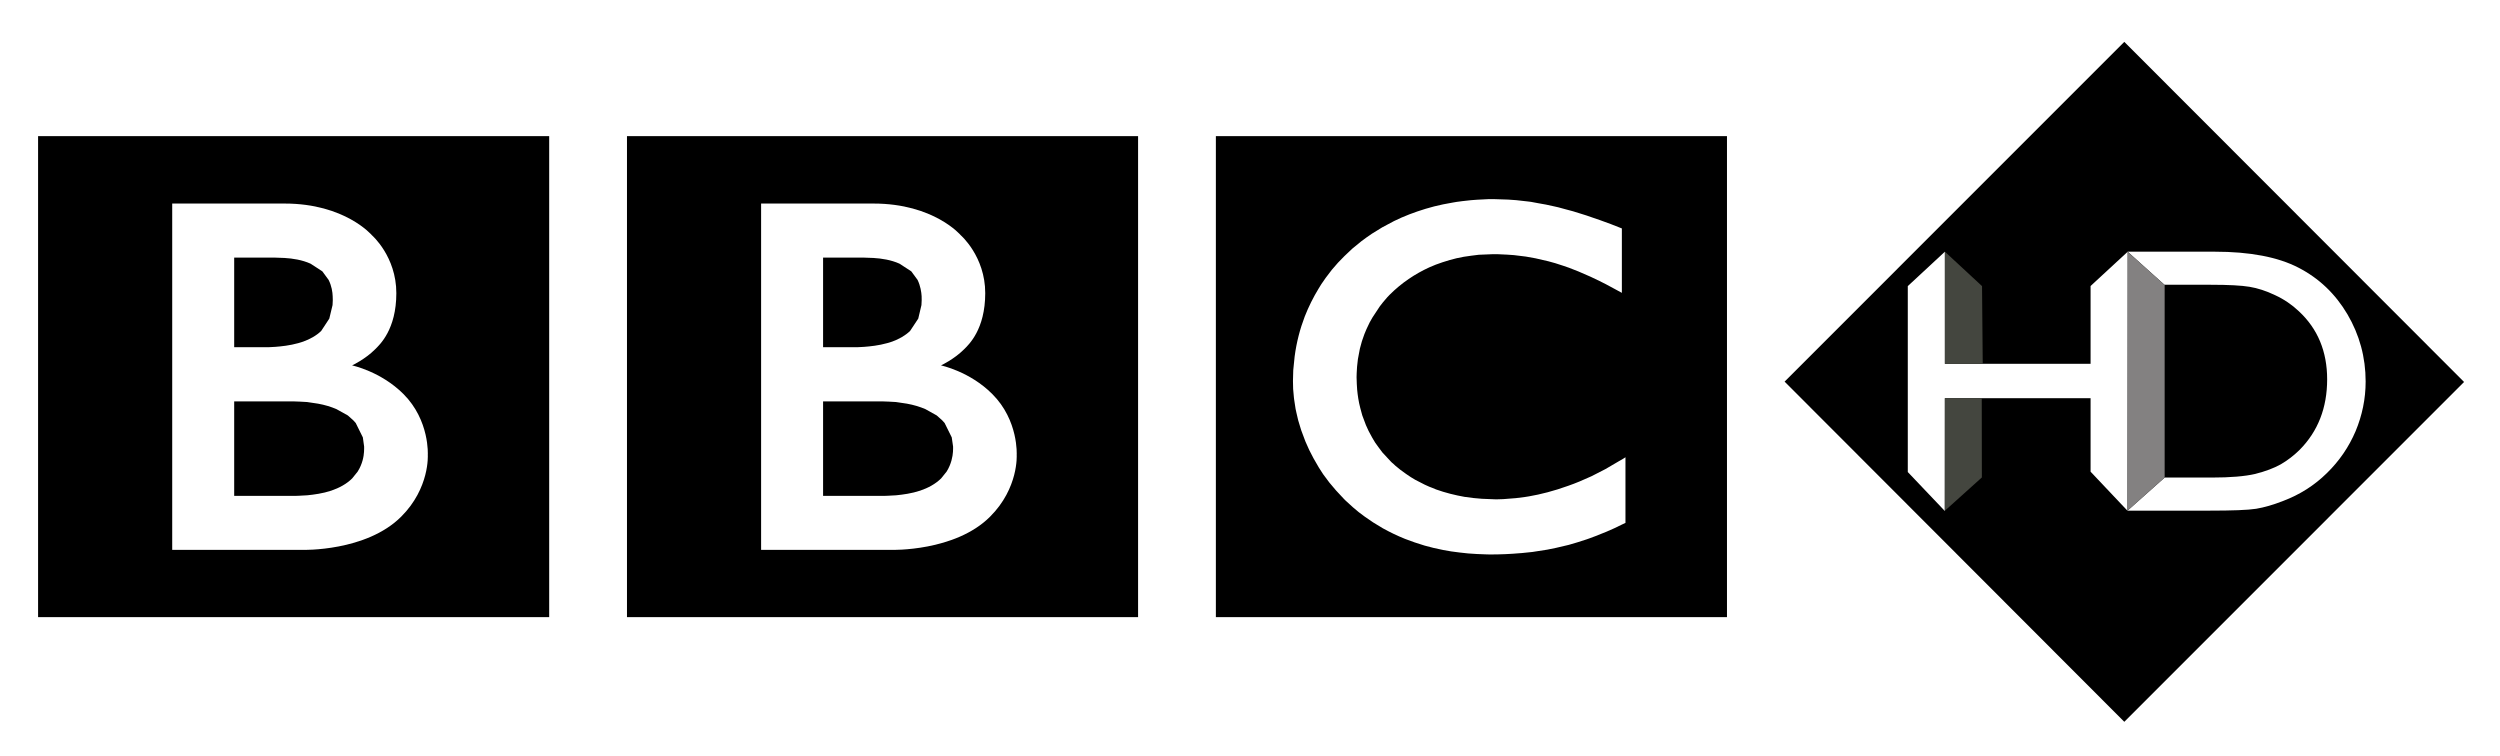 <?xml version="1.0" encoding="UTF-8" standalone="no"?>
<!-- Created with Inkscape (http://www.inkscape.org/) -->
<svg
   xmlns:dc="http://purl.org/dc/elements/1.1/"
   xmlns:cc="http://web.resource.org/cc/"
   xmlns:rdf="http://www.w3.org/1999/02/22-rdf-syntax-ns#"
   xmlns:svg="http://www.w3.org/2000/svg"
   xmlns="http://www.w3.org/2000/svg"
   xmlns:xlink="http://www.w3.org/1999/xlink"
   xmlns:sodipodi="http://sodipodi.sourceforge.net/DTD/sodipodi-0.dtd"
   xmlns:inkscape="http://www.inkscape.org/namespaces/inkscape"
   width="43"
   height="13"
   id="svg2"
   sodipodi:version="0.32"
   inkscape:version="0.45.1"
   version="1.0"
   sodipodi:docbase="C:\Users\Simon\Pictures"
   sodipodi:docname="BBC HD.svg"
   inkscape:output_extension="org.inkscape.output.svg.inkscape">
  <defs
     id="defs4">


  </defs>
  <sodipodi:namedview
     id="base"
     pagecolor="#ffffff"
     bordercolor="#666666"
     borderopacity="1.0"
     gridtolerance="10000"
     guidetolerance="10"
     objecttolerance="10"
     inkscape:pageopacity="0.0"
     inkscape:pageshadow="2"
     inkscape:zoom="15.273806"
     inkscape:cx="21.768043"
     inkscape:cy="6.0886849"
     inkscape:document-units="px"
     inkscape:current-layer="layer1"
     width="43px"
     height="13px"
     inkscape:window-width="784"
     inkscape:window-height="575"
     inkscape:window-x="-32"
     inkscape:window-y="-5" />
  <g
     inkscape:label="Layer 1"
     inkscape:groupmode="layer"
     id="layer1"
     transform="translate(-1.798,-1038.453)">
    <path
       id="path15575"
       d="M 31.502,1040.794 L 31.502,1049.068 L 22.711,1049.068 L 22.711,1040.794 L 31.502,1040.794 z M 28.249,1041.947 L 28.131,1041.925 L 28.083,1041.919 L 27.879,1041.896 L 27.739,1041.886 L 27.494,1041.878 L 27.403,1041.878 L 27.207,1041.888 L 27.1,1041.896 L 26.946,1041.913 L 26.903,1041.919 L 26.856,1041.925 L 26.797,1041.935 L 26.721,1041.949 L 26.619,1041.968 C 26.41,1042.011 26.217,1042.072 26.039,1042.14 C 25.947,1042.175 25.86,1042.214 25.776,1042.255 L 25.573,1042.363 L 25.393,1042.474 L 25.295,1042.542 L 25.215,1042.601 L 25.055,1042.732 L 24.919,1042.861 L 24.811,1042.972 L 24.706,1043.093 L 24.6,1043.232 L 24.526,1043.339 L 24.479,1043.415 C 24.387,1043.566 24.307,1043.726 24.24,1043.896 C 24.158,1044.111 24.098,1044.339 24.066,1044.583 L 24.042,1044.82 L 24.037,1045.005 L 24.04,1045.144 L 24.053,1045.288 L 24.057,1045.322 L 24.082,1045.486 L 24.096,1045.55 L 24.127,1045.683 L 24.178,1045.851 L 24.251,1046.046 C 24.293,1046.148 24.34,1046.245 24.391,1046.337 L 24.481,1046.493 L 24.557,1046.611 L 24.663,1046.753 L 24.777,1046.888 L 24.915,1047.036 L 24.941,1047.062 L 25.067,1047.177 L 25.167,1047.261 L 25.274,1047.341 L 25.414,1047.437 L 25.58,1047.538 C 25.697,1047.603 25.824,1047.665 25.965,1047.722 L 26.129,1047.782 L 26.301,1047.837 C 26.404,1047.866 26.51,1047.892 26.621,1047.913 C 26.71,1047.931 26.805,1047.945 26.902,1047.956 C 26.997,1047.968 27.098,1047.978 27.2,1047.982 L 27.352,1047.988 L 27.424,1047.99 C 27.61,1047.99 27.781,1047.982 27.938,1047.968 L 27.969,1047.966 L 28.154,1047.947 L 28.411,1047.907 L 28.563,1047.876 L 28.78,1047.825 L 28.926,1047.782 L 29.088,1047.73 L 29.139,1047.712 L 29.238,1047.675 L 29.428,1047.599 L 29.566,1047.538 L 29.698,1047.474 L 29.756,1047.447 L 29.756,1046.318 L 29.717,1046.343 L 29.639,1046.388 L 29.412,1046.521 L 29.172,1046.644 C 29.032,1046.708 28.899,1046.765 28.768,1046.81 C 28.524,1046.898 28.297,1046.956 28.098,1046.99 L 28.029,1047.001 L 27.87,1047.021 L 27.653,1047.038 L 27.532,1047.042 L 27.286,1047.032 C 27.188,1047.025 27.088,1047.015 26.988,1046.999 C 26.824,1046.97 26.66,1046.929 26.5,1046.872 L 26.43,1046.843 L 26.383,1046.825 L 26.305,1046.79 L 26.141,1046.706 L 26.063,1046.659 L 25.983,1046.605 L 25.885,1046.534 L 25.797,1046.462 L 25.76,1046.427 L 25.74,1046.411 L 25.729,1046.4 L 25.717,1046.388 L 25.576,1046.236 L 25.51,1046.148 L 25.451,1046.066 L 25.403,1045.986 L 25.338,1045.866 L 25.292,1045.765 L 25.229,1045.597 L 25.195,1045.472 C 25.164,1045.355 25.15,1045.247 25.141,1045.156 L 25.135,1045.058 L 25.131,1044.941 L 25.133,1044.87 C 25.135,1044.806 25.141,1044.724 25.154,1044.63 L 25.188,1044.45 L 25.223,1044.322 L 25.266,1044.199 L 25.301,1044.115 L 25.356,1043.999 L 25.405,1043.913 L 25.531,1043.722 L 25.584,1043.654 L 25.659,1043.566 L 25.7,1043.523 C 25.907,1043.316 26.139,1043.163 26.381,1043.052 L 26.493,1043.005 L 26.609,1042.964 L 26.735,1042.925 L 26.854,1042.894 L 26.973,1042.87 L 27.104,1042.851 L 27.233,1042.835 L 27.475,1042.825 L 27.553,1042.825 L 27.723,1042.833 L 27.837,1042.841 L 28.042,1042.866 L 28.209,1042.896 L 28.43,1042.947 L 28.549,1042.98 L 28.688,1043.025 L 28.784,1043.058 L 28.947,1043.122 L 29.154,1043.212 L 29.309,1043.286 L 29.422,1043.343 L 29.578,1043.427 L 29.694,1043.49 L 29.694,1042.382 C 29.694,1042.382 29.624,1042.353 29.506,1042.308 L 29.32,1042.24 L 29.195,1042.197 L 29.085,1042.159 L 28.954,1042.118 L 28.854,1042.087 L 28.824,1042.079 L 28.723,1042.052 L 28.602,1042.019 L 28.522,1042.001 L 28.389,1041.972 L 28.249,1041.947"
       style="fill:#000000;fill-rule:nonzero;stroke:none" />
    <path
       style="fill:#000000;fill-rule:nonzero;stroke:none"
       d="M 15.955,1045.357 L 15.955,1046.982 L 17.01,1046.982 L 17.067,1046.98 L 17.213,1046.972 C 17.328,1046.96 17.479,1046.941 17.625,1046.892 C 17.758,1046.847 17.887,1046.779 17.986,1046.681 L 18.08,1046.564 C 18.162,1046.433 18.184,1046.3 18.189,1046.226 L 18.191,1046.173 L 18.191,1046.134 L 18.168,1045.976 L 18.045,1045.728 L 18.004,1045.683 L 17.91,1045.599 L 17.715,1045.49 C 17.619,1045.449 17.514,1045.417 17.397,1045.396 L 17.209,1045.368 L 17.088,1045.361 L 16.977,1045.357 L 15.955,1045.357"
       id="path15579" />
    <path
       style="fill:#000000;fill-rule:nonzero;stroke:none"
       d="M 15.955,1042.884 L 15.955,1044.425 L 16.467,1044.425 L 16.545,1044.425 L 16.66,1044.419 C 16.766,1044.411 16.912,1044.396 17.057,1044.355 L 17.142,1044.329 C 17.256,1044.288 17.365,1044.228 17.451,1044.146 L 17.592,1043.933 L 17.647,1043.7 L 17.651,1043.615 L 17.65,1043.548 C 17.646,1043.48 17.631,1043.372 17.58,1043.267 L 17.472,1043.12 L 17.269,1042.988 C 17.125,1042.923 16.961,1042.898 16.822,1042.89 L 16.66,1042.884 L 15.955,1042.884 z "
       id="path15583" />
    <path
       id="path15585"
       d="M 21.373,1040.794 L 21.373,1049.068 L 12.582,1049.068 L 12.582,1040.794 L 21.373,1040.794 z M 14.889,1041.954 L 14.889,1047.911 L 17.131,1047.911 C 17.131,1047.911 18.226,1047.943 18.828,1047.339 C 19.321,1046.847 19.285,1046.279 19.285,1046.279 C 19.285,1046.279 19.321,1045.685 18.865,1045.23 C 18.478,1044.841 17.983,1044.738 17.983,1044.738 C 17.983,1044.738 18.207,1044.634 18.379,1044.462 C 18.459,1044.382 18.744,1044.122 18.744,1043.495 C 18.744,1042.863 18.323,1042.499 18.323,1042.499 C 18.323,1042.499 17.863,1041.954 16.822,1041.954 L 14.889,1041.954 z "
       style="fill:#000000;fill-rule:nonzero;stroke:none" />
    <path
       style="fill:#000000;fill-rule:nonzero;stroke:none"
       d="M 5.826,1045.357 L 5.826,1046.982 L 6.881,1046.982 L 6.938,1046.98 L 7.084,1046.972 C 7.199,1046.96 7.35,1046.941 7.496,1046.892 C 7.628,1046.847 7.758,1046.779 7.856,1046.681 L 7.95,1046.564 C 8.033,1046.433 8.055,1046.3 8.059,1046.226 L 8.061,1046.173 L 8.061,1046.134 L 8.039,1045.976 L 7.916,1045.728 L 7.875,1045.683 L 7.781,1045.599 L 7.585,1045.49 C 7.49,1045.449 7.385,1045.417 7.268,1045.396 L 7.08,1045.368 L 6.958,1045.361 L 6.848,1045.357 L 5.826,1045.357"
       id="path15589" />
    <path
       style="fill:#000000;fill-rule:nonzero;stroke:none"
       d="M 5.826,1042.884 L 5.826,1044.425 L 6.337,1044.425 L 6.416,1044.425 L 6.531,1044.419 C 6.637,1044.411 6.782,1044.396 6.928,1044.355 L 7.012,1044.329 C 7.126,1044.288 7.237,1044.228 7.322,1044.146 L 7.462,1043.933 L 7.518,1043.7 L 7.522,1043.615 L 7.52,1043.548 C 7.518,1043.48 7.503,1043.372 7.45,1043.267 L 7.342,1043.12 L 7.139,1042.988 C 6.995,1042.923 6.831,1042.898 6.693,1042.89 L 6.531,1042.884 L 5.826,1042.884"
       id="path15593" />
    <path
       id="path15595"
       d="M 11.244,1040.794 L 11.244,1049.068 L 2.453,1049.068 L 2.453,1040.794 L 11.244,1040.794 z M 4.76,1041.954 L 4.76,1047.911 L 7.002,1047.911 C 7.002,1047.911 8.096,1047.943 8.699,1047.339 C 9.192,1046.847 9.156,1046.279 9.156,1046.279 C 9.156,1046.279 9.192,1045.685 8.737,1045.23 C 8.348,1044.841 7.854,1044.738 7.854,1044.738 C 7.854,1044.738 8.077,1044.634 8.249,1044.462 C 8.329,1044.382 8.615,1044.122 8.615,1043.495 C 8.615,1042.863 8.195,1042.499 8.195,1042.499 C 8.195,1042.499 7.734,1041.954 6.694,1041.954 L 4.76,1041.954 z "
       style="fill:#000000;fill-rule:nonzero;stroke:none" />
    <path
       style="fill:#000000;fill-rule:nonzero;stroke:none"
       d="M 38.336,1039.173 L 44.18,1045.023 L 38.336,1050.868 L 32.493,1045.017 L 38.336,1039.173 z "
       id="path15599" />
    <path
       style="fill:#ffffff;fill-rule:nonzero;stroke:none"
       d="M 37.756,1043.372 L 38.395,1042.782 L 38.391,1047.238 L 37.756,1046.566 L 37.756,1045.302 L 35.25,1045.302 L 35.25,1047.243 L 34.612,1046.572 L 34.612,1043.374 L 35.25,1042.782 L 35.25,1044.71 L 37.756,1044.71 L 37.756,1043.372 z "
       id="path15603" />
    <path
       style="fill:#ffffff;fill-rule:nonzero;stroke:none"
       d="M 38.391,1047.236 L 38.391,1047.236 L 39.03,1046.667 L 39.842,1046.667 C 40.161,1046.667 40.409,1046.646 40.586,1046.605 C 40.764,1046.56 40.91,1046.505 41.028,1046.439 C 41.147,1046.37 41.254,1046.286 41.353,1046.189 C 41.668,1045.87 41.825,1045.466 41.825,1044.978 C 41.825,1044.499 41.663,1044.109 41.34,1043.808 C 41.221,1043.695 41.084,1043.601 40.928,1043.529 C 40.775,1043.456 40.629,1043.409 40.49,1043.386 C 40.353,1043.363 40.131,1043.351 39.823,1043.351 L 39.026,1043.351 L 38.393,1042.782 L 39.891,1042.782 C 40.497,1042.782 40.978,1042.874 41.33,1043.056 C 41.684,1043.238 41.965,1043.505 42.174,1043.859 C 42.381,1044.212 42.487,1044.597 42.487,1045.015 C 42.487,1045.312 42.428,1045.597 42.314,1045.87 C 42.198,1046.142 42.034,1046.382 41.822,1046.589 C 41.606,1046.802 41.353,1046.962 41.066,1047.07 C 40.898,1047.136 40.742,1047.181 40.603,1047.204 C 40.463,1047.226 40.194,1047.236 39.797,1047.236 L 38.391,1047.236 L 39.797,1047.236 C 40.194,1047.236 40.463,1047.226 40.603,1047.204 C 40.742,1047.181 40.898,1047.136 41.066,1047.07 C 41.353,1046.962 41.606,1046.802 41.822,1046.589 C 42.034,1046.382 42.198,1046.142 42.314,1045.87 C 42.428,1045.597 42.487,1045.312 42.487,1045.015 C 42.487,1044.597 42.381,1044.212 42.174,1043.859 C 41.965,1043.505 41.684,1043.238 41.33,1043.056 C 40.978,1042.874 40.497,1042.782 39.891,1042.782 L 38.393,1042.782 L 39.026,1043.351 L 39.823,1043.351 C 40.131,1043.351 40.353,1043.363 40.49,1043.386 C 40.629,1043.409 40.775,1043.456 40.928,1043.529 C 41.084,1043.601 41.221,1043.695 41.34,1043.808 C 41.663,1044.109 41.825,1044.499 41.825,1044.978 C 41.825,1045.466 41.668,1045.87 41.353,1046.189 C 41.254,1046.286 41.147,1046.37 41.028,1046.439 C 40.91,1046.505 40.764,1046.56 40.586,1046.605 C 40.409,1046.646 40.161,1046.667 39.842,1046.667 L 39.03,1046.667 L 38.391,1047.236 z "
       id="path15607" />
    <path
       style="fill:#ffffff;fill-rule:nonzero;stroke:none"
       d="M 38.391,1047.236 L 39.03,1046.667 L 39.842,1046.667 C 40.161,1046.667 40.409,1046.646 40.586,1046.605 C 40.764,1046.56 40.91,1046.505 41.028,1046.439 C 41.147,1046.37 41.254,1046.286 41.353,1046.189 C 41.668,1045.87 41.825,1045.466 41.825,1044.978 C 41.825,1044.499 41.663,1044.109 41.34,1043.808 C 41.221,1043.695 41.084,1043.601 40.928,1043.529 C 40.775,1043.456 40.629,1043.409 40.49,1043.386 C 40.353,1043.363 40.131,1043.351 39.823,1043.351 L 39.026,1043.351 L 38.393,1042.782 L 39.891,1042.782 C 40.497,1042.782 40.978,1042.874 41.33,1043.056 C 41.684,1043.238 41.965,1043.505 42.174,1043.859 C 42.381,1044.212 42.487,1044.597 42.487,1045.015 C 42.487,1045.312 42.428,1045.597 42.314,1045.87 C 42.198,1046.142 42.034,1046.382 41.822,1046.589 C 41.606,1046.802 41.353,1046.962 41.066,1047.07 C 40.898,1047.136 40.742,1047.181 40.603,1047.204 C 40.463,1047.226 40.194,1047.236 39.797,1047.236 L 38.391,1047.236 z "
       id="path15611" />
    <path
       style="fill:#838181;fill-rule:nonzero;stroke:none"
       d="M 39.03,1043.355 L 38.392,1042.782 L 38.392,1047.236 L 39.03,1046.667 L 39.03,1045.302 L 39.03,1044.71 L 39.03,1043.355 z "
       id="path15615" />
    <path
       style="fill:#44463f;fill-rule:nonzero;stroke:none"
       d="M 35.249,1045.302 L 35.247,1047.24 L 35.886,1046.665 L 35.884,1045.302 L 35.249,1045.302 z "
       id="path15619" />
    <path
       style="fill:#44463f;fill-rule:nonzero;stroke:none"
       d="M 35.901,1044.71 L 35.889,1043.374 L 35.25,1042.782 L 35.25,1044.71 L 35.901,1044.71 z "
       id="path15623" />
    <g
       clip-path="url(#id577)"
       id="g17483"
       transform="matrix(0,1,1,0,-212.516,189.378)">
      <g
         transform="matrix(0,0.264,-7.224,0,581.486,52.188)"
         id="g17485">
        <use
           height="1052.362"
           width="744.094"
           y="0"
           x="0"
           xlink:href="#id578"
           id="use17487" />
      </g>
    </g>
    <g
       clip-path="url(#id579)"
       id="g17489"
       transform="matrix(0,1,1,0,-212.516,189.378)">
      <g
         transform="matrix(0,0.264,-12.984,0,588.446,140.748)"
         id="g17491">
        <use
           height="1052.362"
           width="744.094"
           y="0"
           x="0"
           xlink:href="#id580"
           id="use17493" />
      </g>
    </g>
    <g
       clip-path="url(#id817)"
       id="g18221"
       transform="matrix(0,1,1,0,-212.516,189.378)">
      <g
         transform="matrix(0,0.264,-0.264,0,580.766,54.948)"
         id="g18223">
        <use
           height="1052.362"
           width="744.094"
           y="0"
           x="0"
           xlink:href="#id818"
           id="use18225" />
      </g>
    </g>
    <g
       clip-path="url(#id911)"
       id="g18631"
       transform="matrix(0,1,1,0,-212.516,189.378)">
      <g
         transform="matrix(0,0.264,-7.344,0,637.046,52.188)"
         id="g18633">
        <use
           height="1052.362"
           width="744.094"
           y="0"
           x="0"
           xlink:href="#id578"
           id="use18635" />
      </g>
    </g>
    <g
       clip-path="url(#id912)"
       id="g18637"
       transform="matrix(0,1,1,0,-212.516,189.378)">
      <g
         transform="matrix(0,0.264,-12.984,0,644.006,140.748)"
         id="g18639">
        <use
           height="1052.362"
           width="744.094"
           y="0"
           x="0"
           xlink:href="#id580"
           id="use18641" />
      </g>
    </g>
    <g
       clip-path="url(#id1034)"
       id="g19369"
       transform="matrix(0,1,1,0,-212.516,189.378)">
      <g
         transform="matrix(0,0.264,-0.264,0,636.326,54.948)"
         id="g19371">
        <use
           height="1052.362"
           width="744.094"
           y="0"
           x="0"
           xlink:href="#id818"
           id="use19373" />
      </g>
    </g>
    <g
       id="g22429"
       transform="matrix(0,1,1,0,333.336,559.714)" />
    <g
       id="g22443"
       transform="matrix(0,1,1,0,257.466,561.027)">
      <path
         id="path22445"
         d="M 0,0 L 0.002,0"
         style="fill:#e31937;fill-rule:nonzero;stroke:none" />
    </g>
    <g
       id="g22467"
       transform="matrix(0,1,1,0,256.554,559.22)">
      <path
         id="path22469"
         d="M 0,0 L 0.002,0"
         style="fill:#e31937;fill-rule:nonzero;stroke:none" />
    </g>
    <g
       id="g22491"
       transform="matrix(0,1,1,0,391.404,561.068)">
      <path
         id="path22493"
         d="M 0,0 L 0.002,0"
         style="fill:#1a89ca;fill-rule:nonzero;stroke:none" />
    </g>
    <g
       id="g22495"
       transform="matrix(0,1,1,0,391.404,561.068)">
      <path
         id="path22497"
         d="M 0,0 L 0.002,0 L 0,0 z "
         style="fill:#000000;fill-rule:nonzero;stroke:none" />
    </g>
    <g
       id="g22519"
       transform="matrix(0,1,1,0,390.508,559.289)">
      <path
         id="path22521"
         d="M 0,0 L 0.002,0"
         style="fill:#1a89ca;fill-rule:nonzero;stroke:none" />
    </g>
    <g
       id="g22523"
       transform="matrix(0,1,1,0,390.508,559.289)">
      <path
         id="path22525"
         d="M 0,0 L 0.002,0 L 0,0 z "
         style="fill:#000000;fill-rule:nonzero;stroke:none" />
    </g>
  </g>
</svg>
